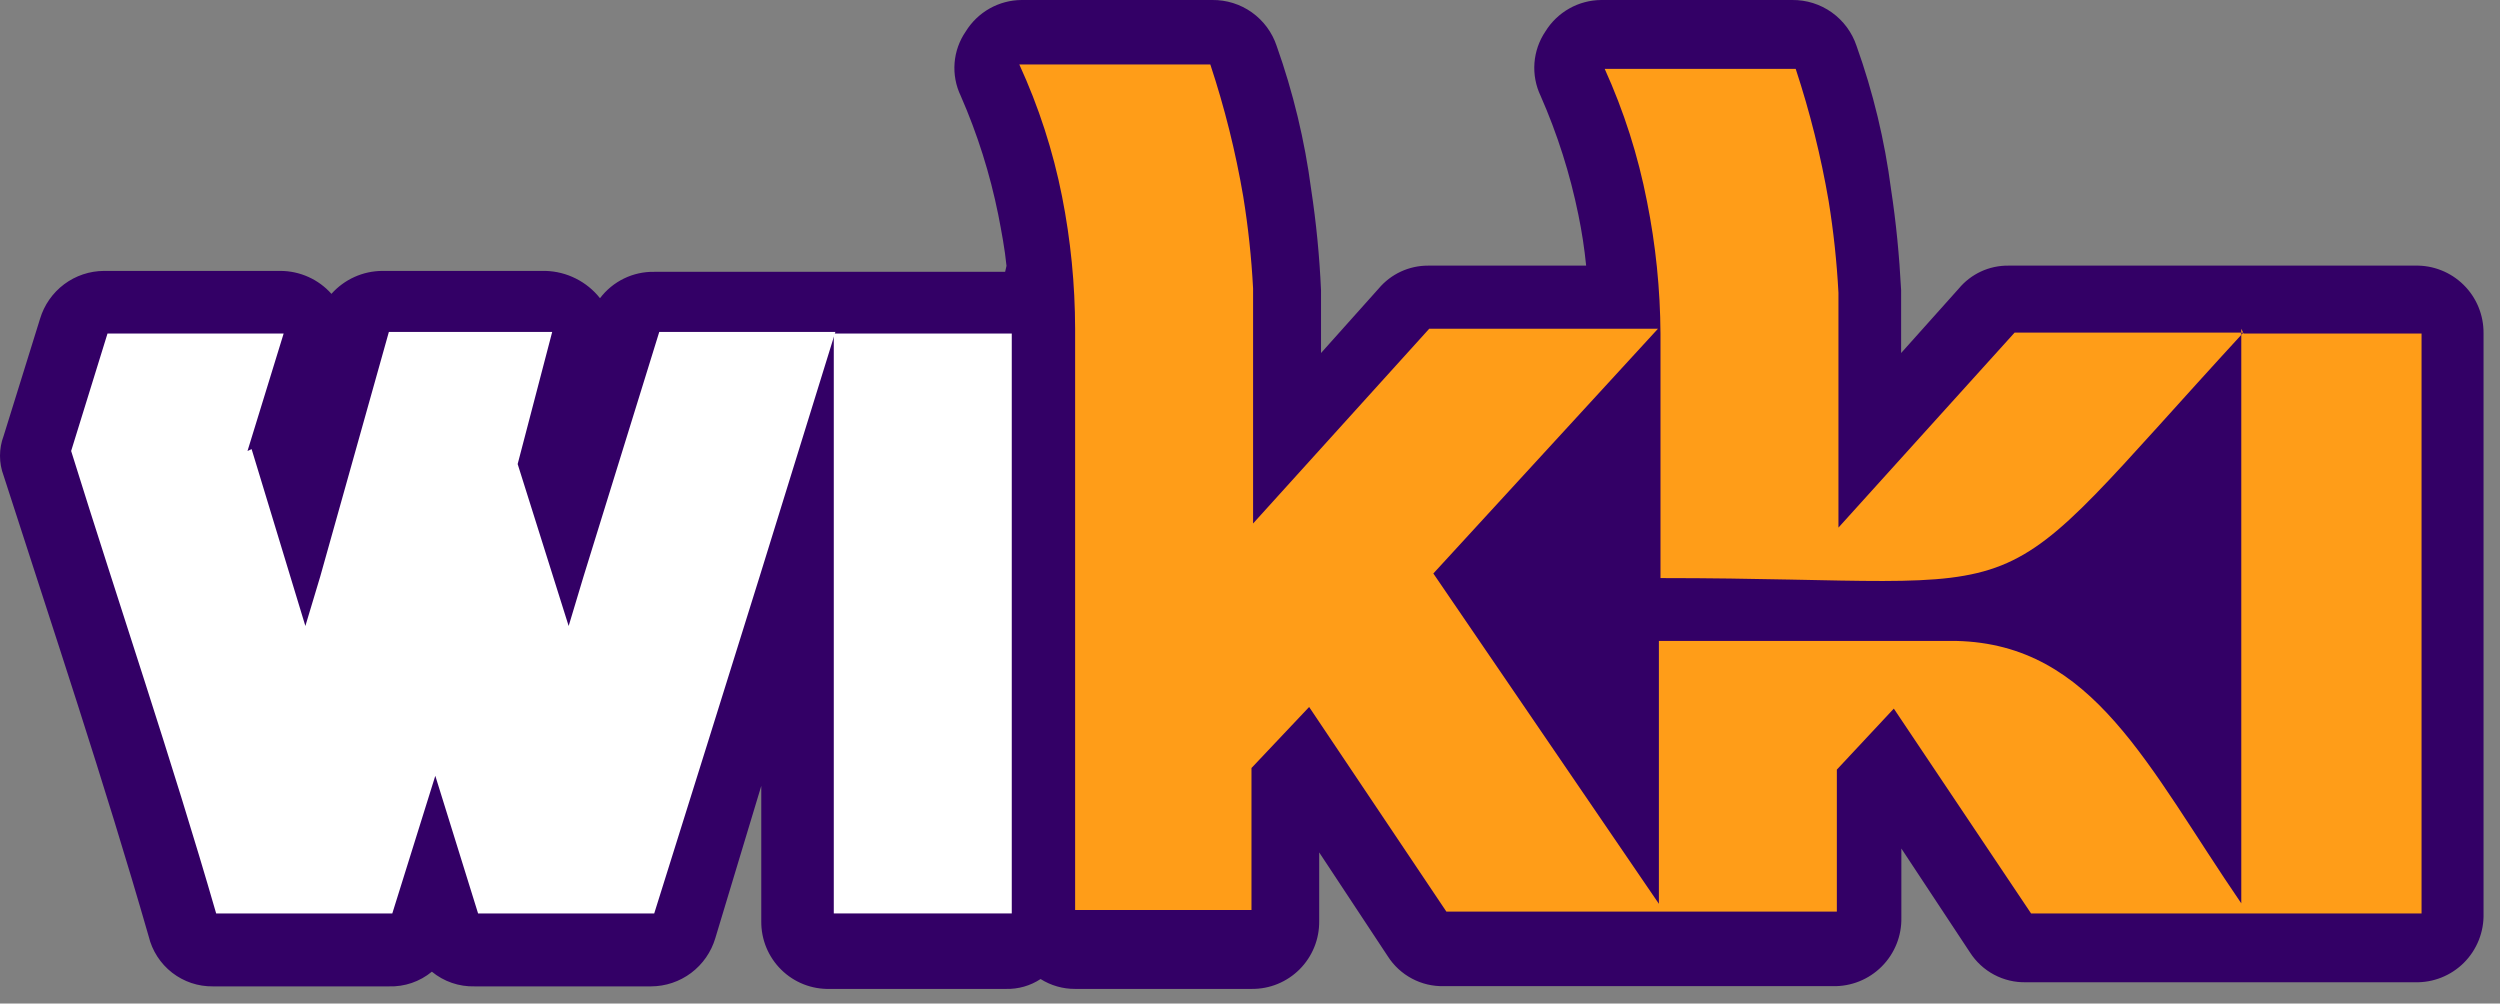 <svg width="142" height="57" viewBox="0 0 142 57" fill="none" xmlns="http://www.w3.org/2000/svg">
<rect x="0" y="0" width="142" height="57" fill="#808080" stroke="none"/>
<path fill-rule="evenodd" clip-rule="evenodd" d="M57.169 15.101C57.078 14.163 56.883 13.134 56.701 12.196C56.233 9.876 55.519 7.614 54.57 5.446C54.291 4.865 54.17 4.22 54.22 3.577C54.27 2.934 54.49 2.316 54.856 1.785C55.191 1.243 55.657 0.795 56.211 0.482C56.766 0.17 57.39 0.004 58.026 0H68.862C69.668 -0.008 70.455 0.239 71.111 0.707C71.767 1.176 72.258 1.84 72.513 2.606C73.452 5.248 74.109 7.982 74.475 10.762C74.763 12.658 74.949 14.567 75.034 16.482V20.052L78.308 16.391C78.653 15.981 79.082 15.652 79.567 15.427C80.052 15.202 80.581 15.086 81.115 15.088H90.093C89.996 14.117 89.849 13.152 89.651 12.196C89.179 9.876 88.46 7.613 87.507 5.446C87.23 4.865 87.109 4.222 87.157 3.579C87.205 2.937 87.42 2.318 87.78 1.785C88.115 1.243 88.581 0.795 89.136 0.482C89.69 0.17 90.315 0.004 90.951 0H101.8C102.605 -0.008 103.392 0.239 104.048 0.707C104.704 1.176 105.195 1.84 105.451 2.606C106.395 5.246 107.052 7.981 107.413 10.762C107.699 12.639 107.88 14.515 107.984 16.482V20.052L111.259 16.391C111.601 15.979 112.03 15.649 112.516 15.423C113.001 15.198 113.53 15.083 114.065 15.088H137.167C137.677 15.074 138.185 15.163 138.66 15.351C139.135 15.538 139.567 15.82 139.931 16.179C140.295 16.537 140.583 16.966 140.778 17.439C140.972 17.912 141.07 18.42 141.065 18.932V51.883C141.079 52.4 140.988 52.915 140.797 53.396C140.606 53.876 140.32 54.313 139.955 54.679C139.59 55.045 139.154 55.332 138.675 55.523C138.196 55.715 137.682 55.806 137.167 55.792H115.079C114.448 55.807 113.823 55.659 113.266 55.363C112.708 55.066 112.236 54.63 111.895 54.098L107.997 48.196V52.105C108.01 52.621 107.918 53.135 107.726 53.615C107.535 54.095 107.248 54.531 106.883 54.896C106.519 55.262 106.084 55.549 105.606 55.741C105.127 55.933 104.615 56.026 104.099 56.013H82.011C81.38 56.029 80.756 55.881 80.199 55.584C79.641 55.288 79.169 54.852 78.828 54.319L74.93 48.417V52.326C74.935 52.832 74.84 53.334 74.649 53.803C74.458 54.272 74.176 54.697 73.819 55.056C73.462 55.413 73.038 55.696 72.57 55.888C72.103 56.079 71.602 56.175 71.097 56.17H61.067C60.373 56.174 59.692 55.979 59.105 55.609C58.523 55.992 57.838 56.188 57.143 56.17H47.138C46.628 56.184 46.12 56.094 45.645 55.907C45.17 55.72 44.738 55.438 44.374 55.079C44.01 54.72 43.722 54.292 43.527 53.819C43.332 53.345 43.235 52.838 43.24 52.326V44.639L40.629 53.29C40.394 54.079 39.912 54.771 39.255 55.264C38.597 55.757 37.799 56.024 36.978 56.026H26.96C26.076 56.05 25.214 55.754 24.53 55.192C23.845 55.759 22.976 56.056 22.088 56.026H12.096C11.257 56.038 10.438 55.763 9.775 55.247C9.111 54.731 8.642 54.004 8.445 53.186C5.911 44.378 3.014 35.74 0.207 27.023C-0.069 26.293 -0.069 25.486 0.207 24.756L2.273 18.111C2.508 17.326 2.988 16.637 3.643 16.146C4.299 15.656 5.094 15.39 5.911 15.388H15.929C16.476 15.389 17.017 15.505 17.516 15.73C18.015 15.954 18.462 16.282 18.826 16.691C19.191 16.282 19.638 15.954 20.137 15.73C20.636 15.505 21.177 15.389 21.724 15.388H30.988C31.585 15.404 32.171 15.552 32.705 15.82C33.239 16.087 33.709 16.469 34.08 16.938C34.44 16.463 34.906 16.08 35.441 15.82C35.976 15.559 36.565 15.429 37.16 15.44H57.091L57.169 15.101Z" fill="#330066"/>
<path fill-rule="evenodd" clip-rule="evenodd" d="M94.316 18.946C94.301 16.425 94.044 13.912 93.549 11.441C93.045 8.845 92.238 6.317 91.146 3.91H101.995C102.804 6.361 103.429 8.87 103.866 11.415C104.145 13.141 104.331 14.88 104.424 16.626V29.968L114.429 18.893H127.422C112.09 35.558 117.145 32.835 94.316 32.835V18.946ZM127.435 18.946H137.544V51.884H115.365L107.569 40.249L104.333 43.714V51.779H82.154L74.359 40.157L71.084 43.623V51.688H61.067V18.672C61.062 16.152 60.814 13.639 60.326 11.167C59.814 8.578 58.998 6.059 57.897 3.662H68.746C69.558 6.113 70.183 8.622 70.617 11.167C70.897 12.893 71.083 14.633 71.175 16.379V29.734L81.18 18.672H94.173L81.414 32.574L94.225 51.337V36.405H111.116C118.912 36.587 121.978 43.532 127.305 51.31V18.672L127.435 18.946Z" fill="#FF9D18"/>
<path fill-rule="evenodd" clip-rule="evenodd" d="M14.058 25.616L16.111 18.945H6.106L4.041 25.616C6.756 34.332 9.757 43.153 12.278 51.883H22.283L24.725 44.065L27.155 51.883H37.16L40.161 42.306L43.149 32.743L47.45 18.853H37.446L33.145 32.743L32.3 35.557L29.403 26.358L31.365 18.853H22.088L18.19 32.743L17.345 35.557L14.292 25.511L14.058 25.616Z" fill="white"/>
<path fill-rule="evenodd" clip-rule="evenodd" d="M47.359 18.945V32.743V51.883H57.468V32.743V18.945H47.359Z" fill="white"/>
</svg>
